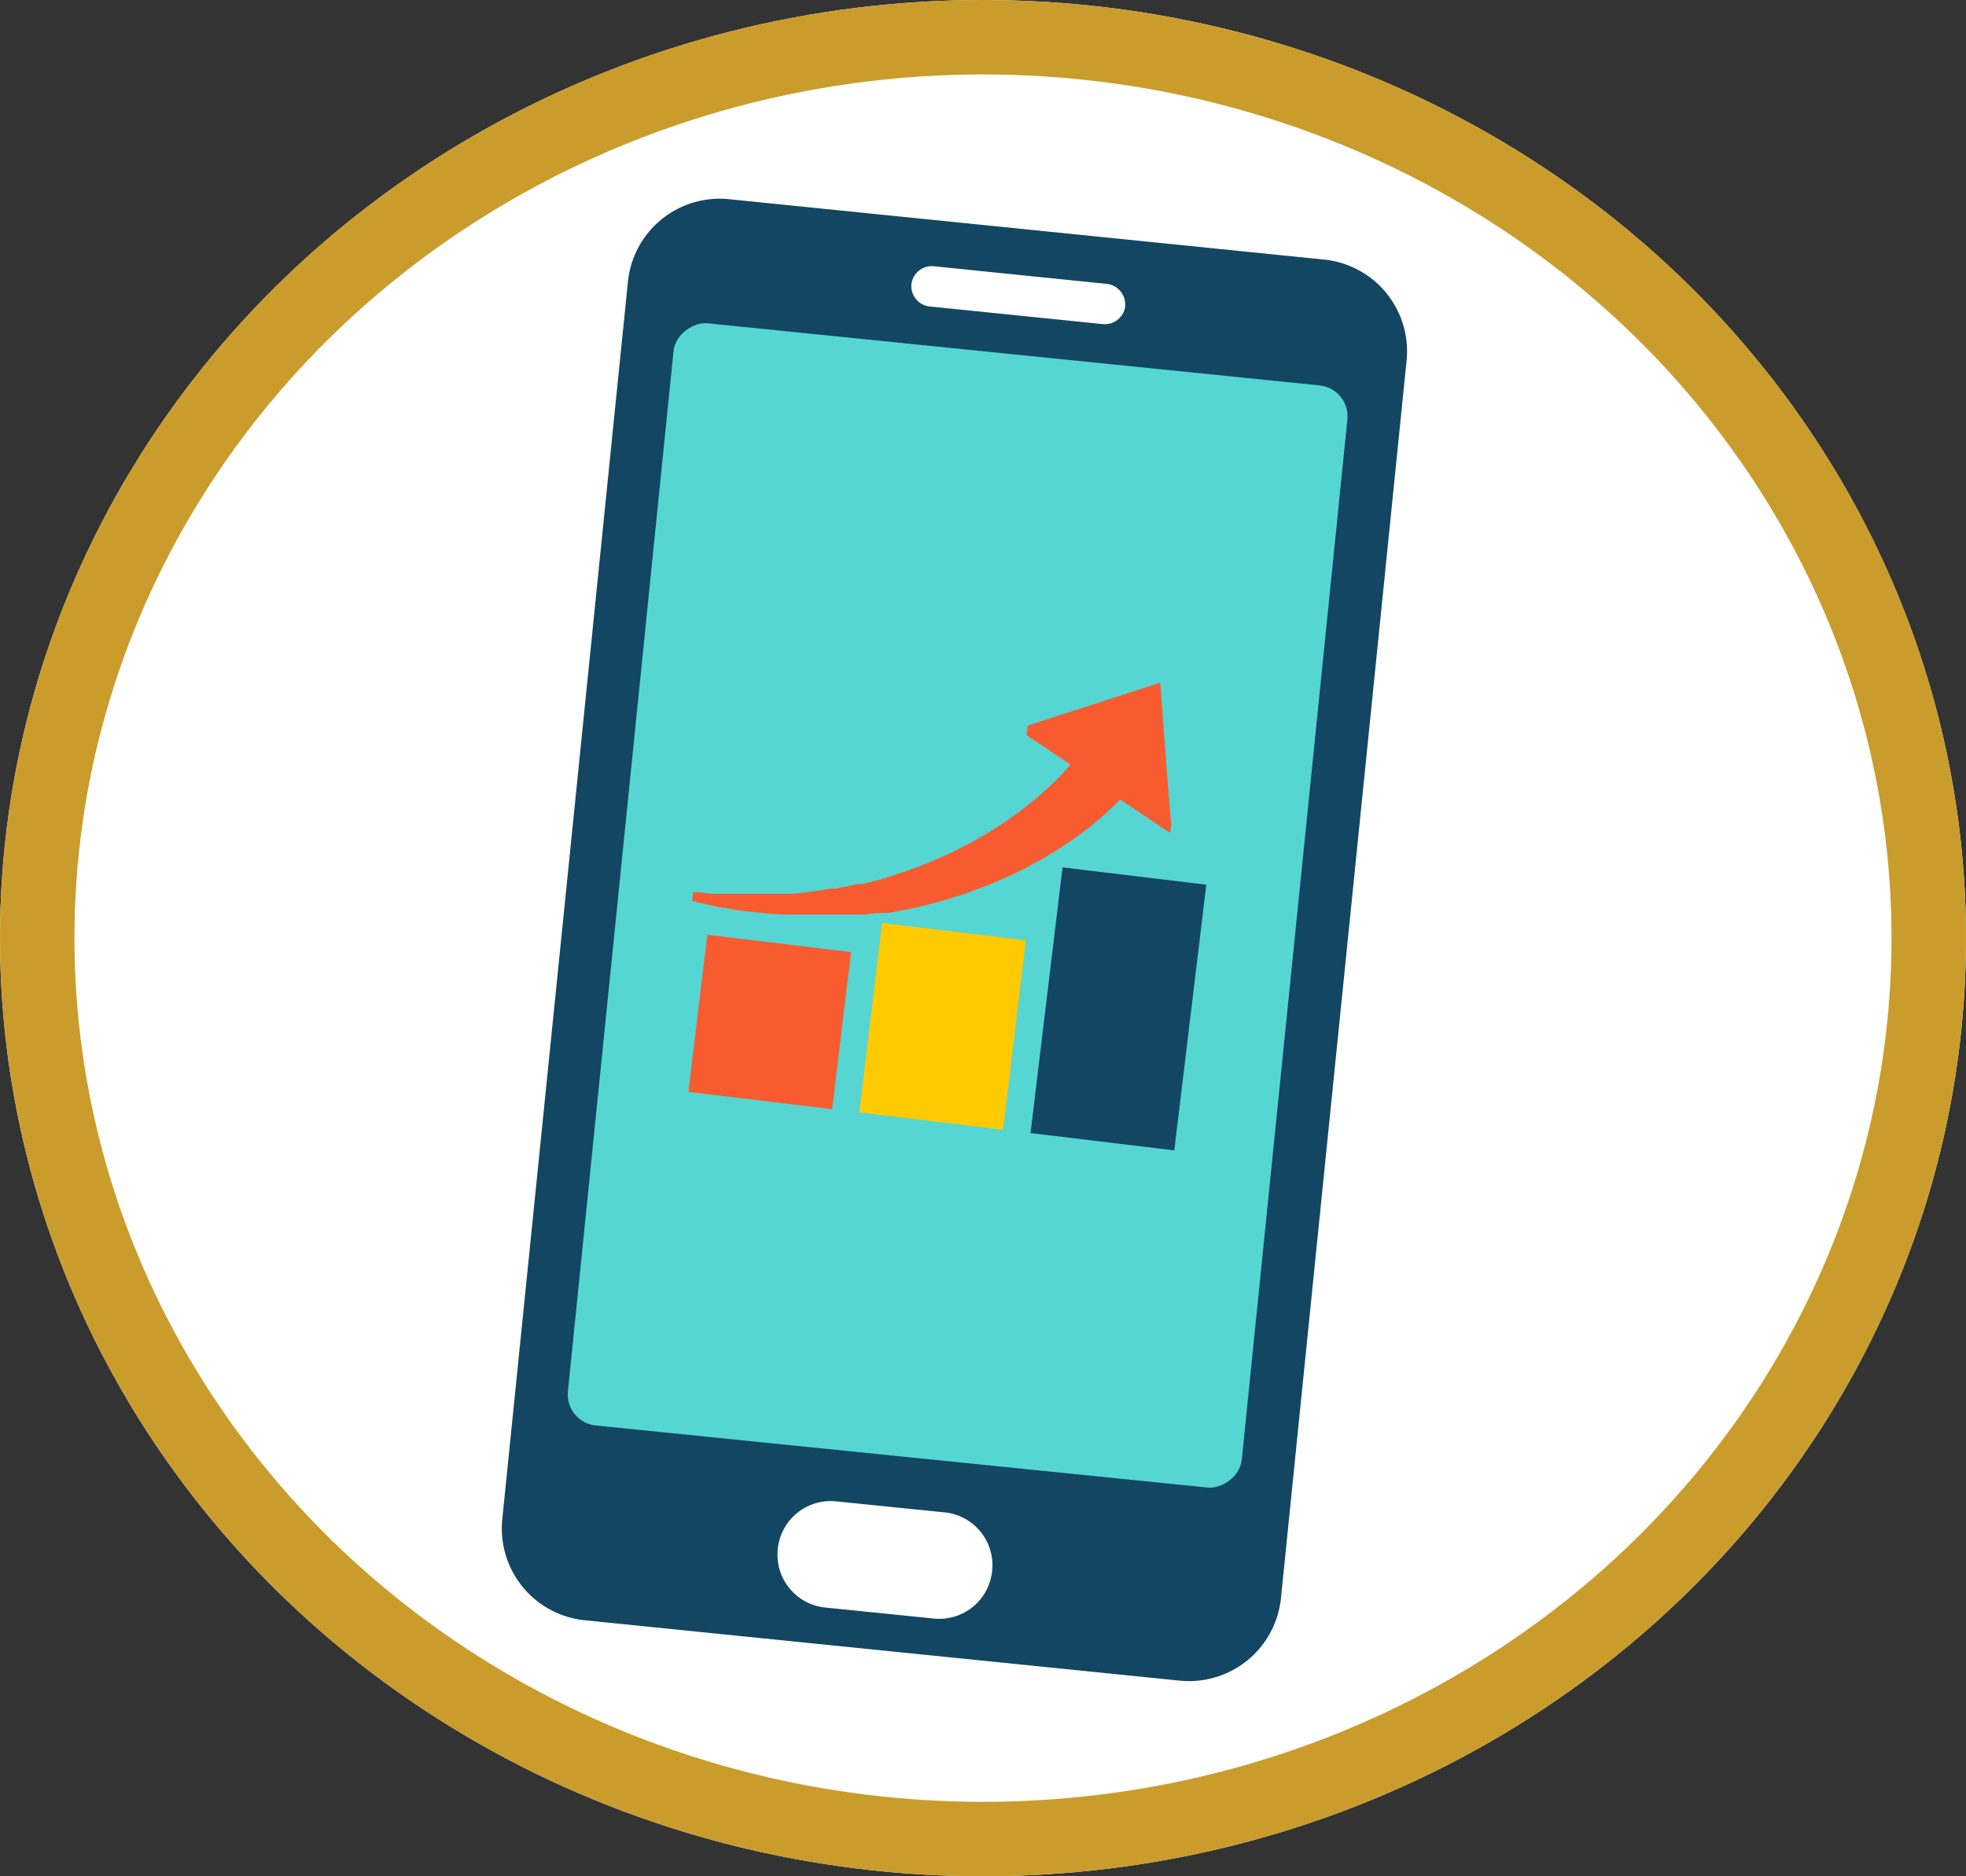 <svg xmlns="http://www.w3.org/2000/svg" width="132" height="126" viewBox="0 0 132 126">
  <rect x="0" y="0" width="132" height="126" fill="#333333" stroke="none"/>
  <g id="Grupo_10202" data-name="Grupo 10202" transform="translate(-107 -4375)">
    <g id="Grupo_10150" data-name="Grupo 10150" transform="translate(0 314)">
      <g id="Grupo_4193" data-name="Grupo 4193" transform="translate(107 4061)">
        <g id="Elipse_509" data-name="Elipse 509" fill="#fff" stroke="#ca9c2c" stroke-width="5">
          <ellipse cx="66" cy="63" rx="66" ry="63" stroke="none"/>
          <ellipse cx="66" cy="63" rx="63.5" ry="60.5" fill="none"/>
        </g>
      </g>
      <g id="Grupo_4195" data-name="Grupo 4195" transform="translate(-307.331 -13162.973)">
        <path id="Trazado_8159" data-name="Trazado 8159" d="M6.2,0H89.718A6.192,6.192,0,0,1,95.91,6.192V46.351a6.192,6.192,0,0,1-6.192,6.192H6.2a6.2,6.2,0,0,1-6.2-6.2V6.144A6.192,6.192,0,0,1,6.2,0Z" transform="matrix(0.101, -0.995, 0.995, 0.101, 447.43, 17332.154)" fill="#134663"/>
        <rect id="Rectángulo_2584" data-name="Rectángulo 2584" width="74.387" height="45.471" rx="2.09" transform="matrix(0.101, -0.995, 0.995, 0.101, 452.251, 17319.488)" fill="#55d6d2"/>
        <path id="Trazado_8160" data-name="Trazado 8160" d="M933.916,152.492a3.565,3.565,0,0,1-3.922,3.209l-7.262-.737a3.565,3.565,0,0,1-3.209-3.922h0a3.566,3.566,0,0,1,3.922-3.209l7.262.737a3.566,3.566,0,0,1,3.209,3.922Z" transform="translate(-452.971 17176.963)" fill="#fff"/>
        <path id="Trazado_8161" data-name="Trazado 8161" d="M941.428,80.739a1.391,1.391,0,0,1-1.509,1.188L928.26,80.739a1.379,1.379,0,0,1-1.188-1.509h0a1.379,1.379,0,0,1,1.509-1.188l11.647,1.188a1.391,1.391,0,0,1,1.189,1.509Z" transform="translate(-451.546 17163.811)" fill="#fff"/>
        <path id="Trazado_8162" data-name="Trazado 8162" d="M946.044,102.05l-8.854,2.377-.071.57,3.256,2.175-.107.131-.273.333-.309.345c-.214.226-.44.475-.689.713a22.128,22.128,0,0,1-1.7,1.521l-.487.38a1.962,1.962,0,0,1-.25.19l-.261.19c-.345.25-.7.511-1.081.749l-.57.368-.594.345-.606.357-.63.321c-.214.107-.428.226-.642.321l-.654.309c-.44.214-.891.38-1.343.57-.9.357-1.83.677-2.757.951l-.345.1-.345.1-.7.178h-.273l-.357.071-.7.155-.345.071h-.333l-.654.107c-.44.083-.879.119-1.3.178l-.63.071h-.559l-4.492-.535-1.64-.19-.071.57.357.083,1,.226.713.143c.261,0,.547.107.856.143l.974.131c.345,0,.7.071,1.081.107s.773.059,1.188.071h5.479l.749-.1h.737c1-.166,2.02-.38,3.019-.642.5-.143,1-.261,1.486-.44l.737-.226.725-.273.725-.261.7-.3.689-.309.677-.321c.44-.2.868-.452,1.284-.677l.321-.166.3-.178.594-.368a23.757,23.757,0,0,0,2.127-1.474c.321-.238.618-.5.891-.737l.416-.357.368-.357c.131-.107.238-.226.357-.333s.131-.131.2-.2l3.352,2.246.071-.57Z" transform="translate(-453.88 17168.338)" fill="#f85b30"/>
        <rect id="Rectángulo_2585" data-name="Rectángulo 2585" width="10.625" height="9.722" transform="translate(460.551 17297.295) rotate(-83.13)" fill="#f85b30"/>
        <rect id="Rectángulo_2586" data-name="Rectángulo 2586" width="12.812" height="9.722" transform="translate(472.026 17298.676) rotate(-83.13)" fill="#ffca00"/>
        <rect id="Rectángulo_2587" data-name="Rectángulo 2587" width="17.97" height="9.722" transform="translate(483.522 17300.063) rotate(-83.13)" fill="#134663"/>
        <path id="Trazado_8163" data-name="Trazado 8163" d="M946.807,110.935l-.689-9.365-8.925,2.888,3.256,2.175-.107.131-.273.333-.309.345c-.214.226-.44.487-.689.725-.5.487-1.07,1-1.7,1.509l-.487.38-.25.2-.261.178c-.345.25-.7.511-1.081.749l-.57.368-.594.345-.606.357-.63.321-.642.333-.654.3c-.44.214-.891.38-1.343.57-.9.357-1.83.677-2.757.951l-.345.107-.357.083-.689.178h-.345l-.345.083-.7.143-.345.071h-.333l-.666.107c-.428.083-.868.119-1.284.178l-.63.071h-5.408l-1.022-.107h-.357l.357.083,1,.238.713.131a8.351,8.351,0,0,1,.844.143l.974.131c.345,0,.713.071,1.093.107a10.534,10.534,0,0,1,1.189.083H926.4l.737-.1h.38l.368-.071c1-.166,2.009-.38,3.007-.642.5-.131,1.01-.261,1.5-.428l.737-.238.725-.273.725-.261.7-.3c.226-.107.464-.19.689-.309l.666-.321c.452-.2.879-.44,1.3-.666l.309-.178.309-.178.594-.357c.773-.487,1.486-.986,2.127-1.486.321-.238.606-.5.891-.737l.416-.357.368-.345.356-.345.2-.19Z" transform="translate(-453.882 17168.246)" fill="#f85b30"/>
      </g>
    </g>
  </g>
</svg>
